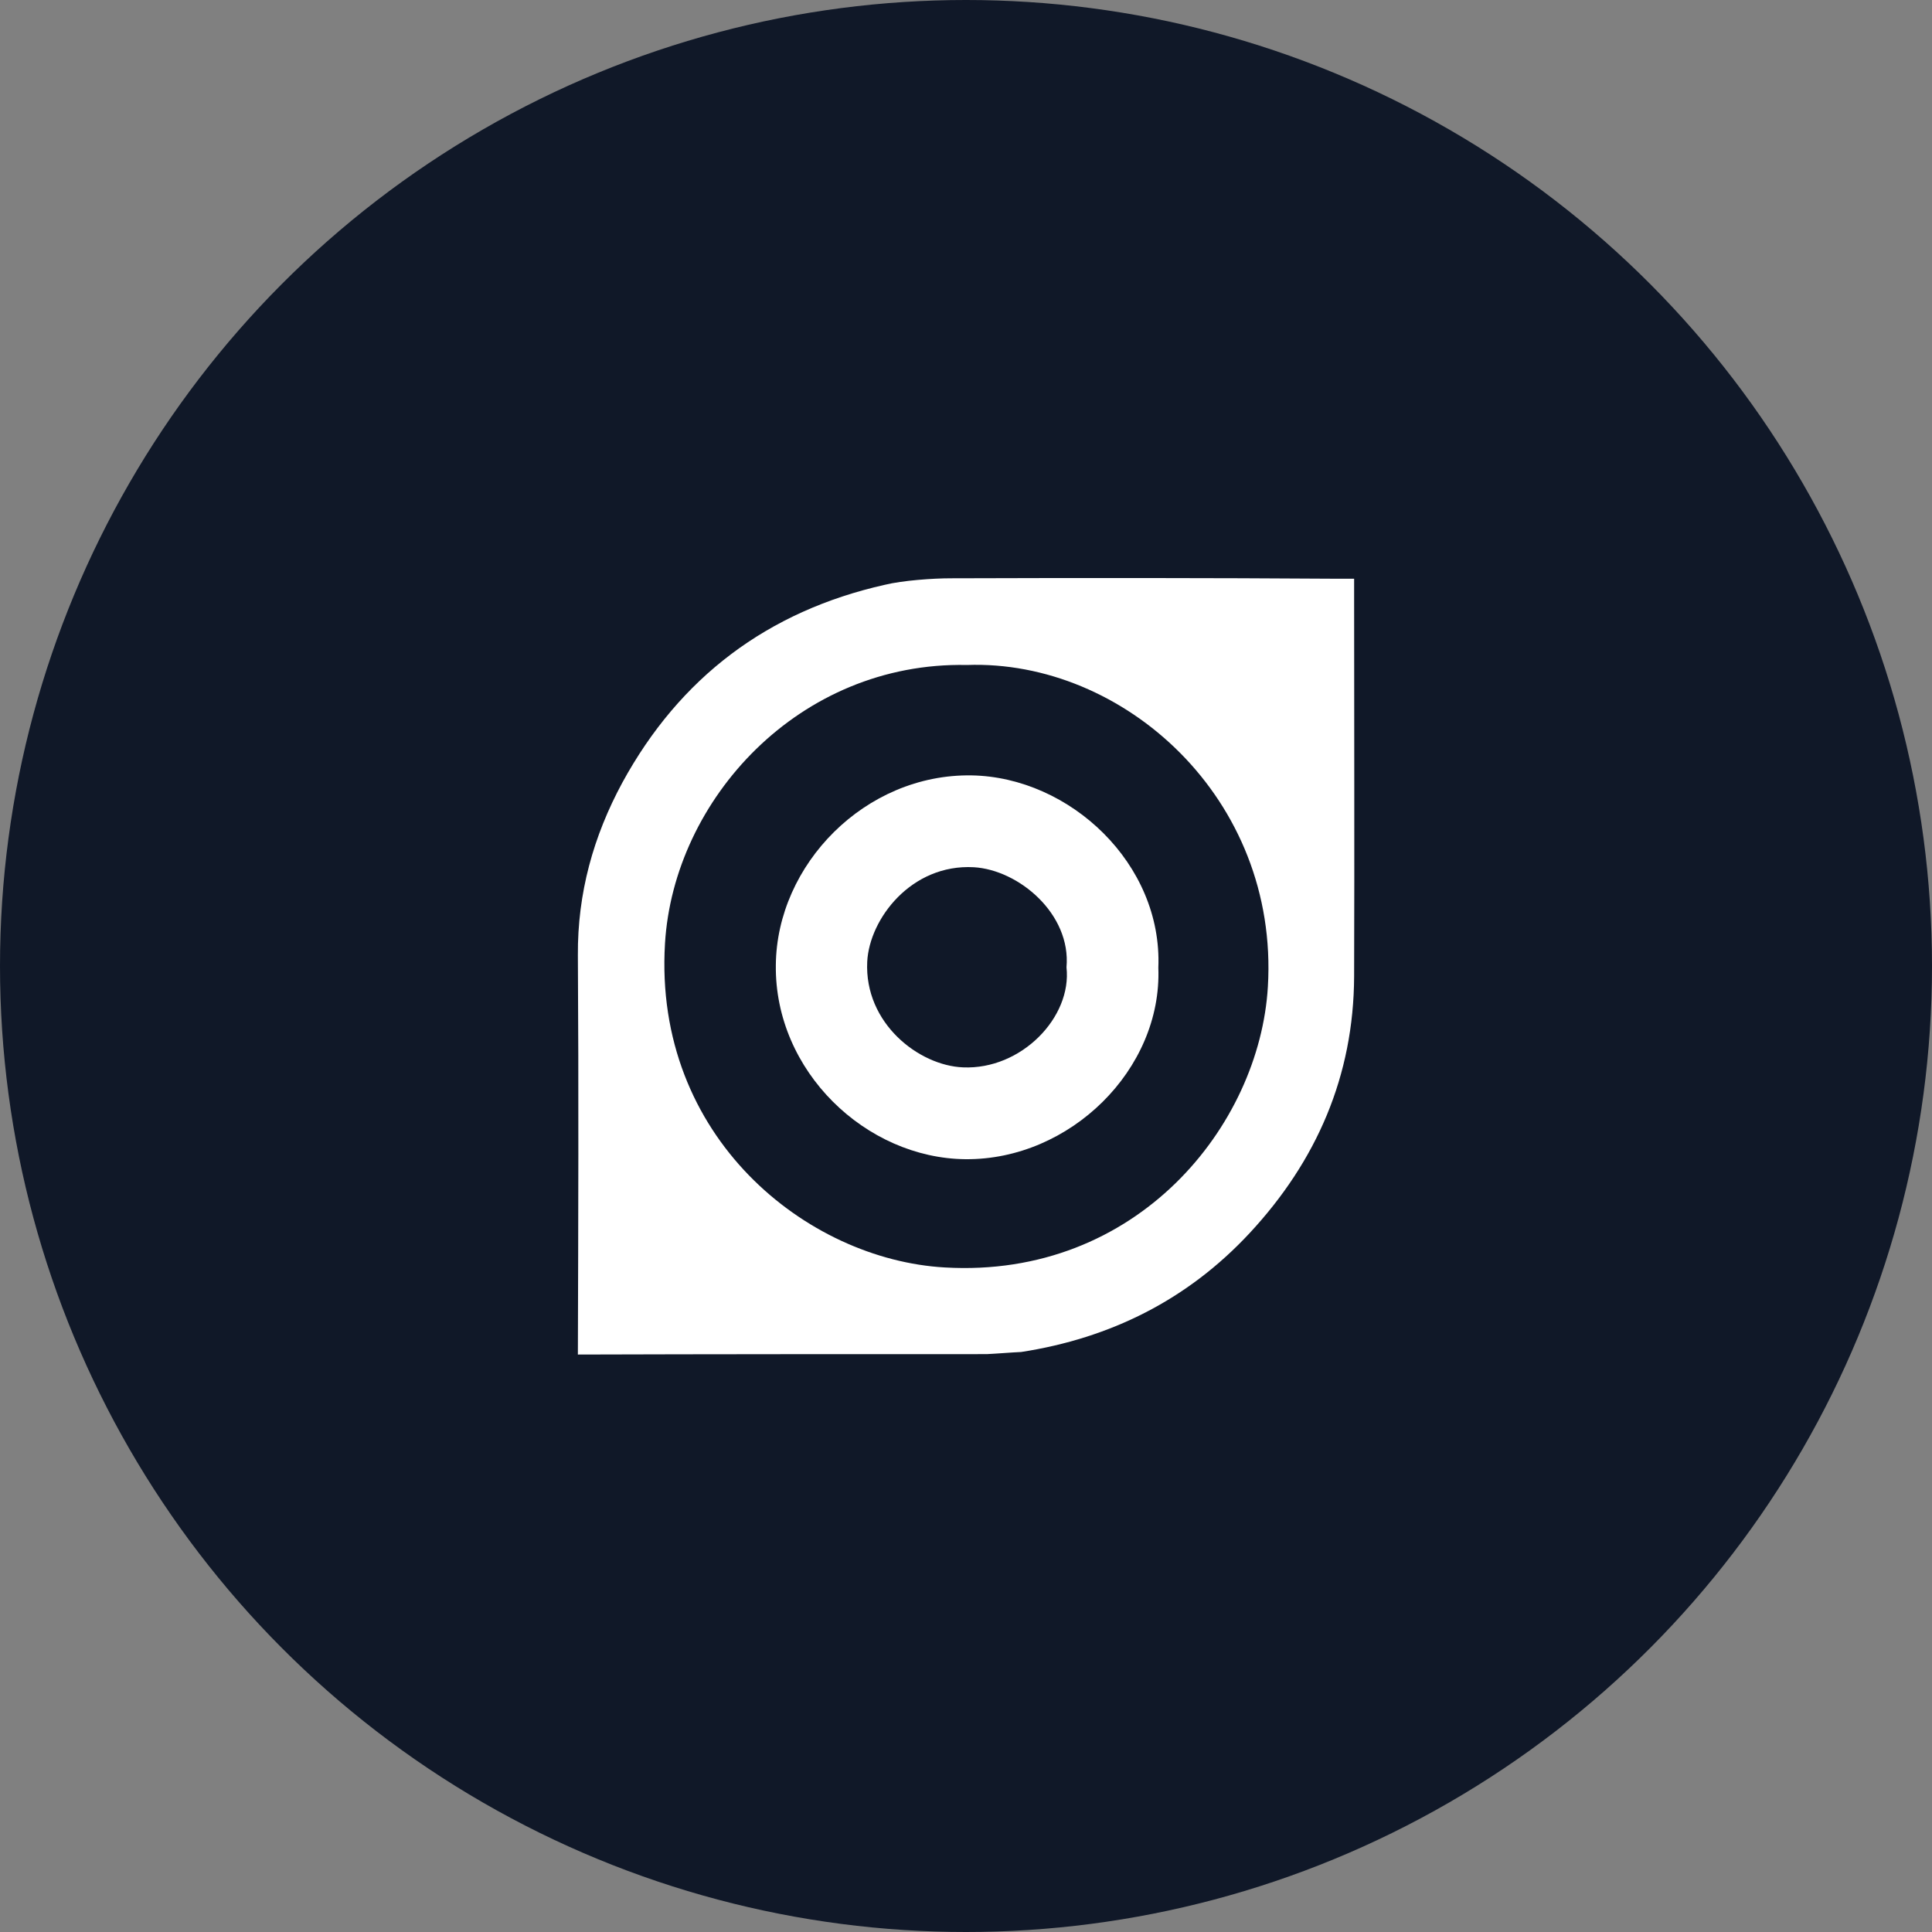 <?xml version="1.0" encoding="UTF-8"?>
<svg width="56px" height="56px" viewBox="0 0 56 56" version="1.1" xmlns="http://www.w3.org/2000/svg" xmlns:xlink="http://www.w3.org/1999/xlink">
    <rect x="0" y="0" width="56" height="56" fill="#808080" stroke="none"/>
    <!-- Generator: Sketch 57.1 (83088) - https://sketch.com -->
    <title>054-W56px</title>
    <desc>Created with Sketch.</desc>
    <g id="NEW_icons" stroke="none" stroke-width="1" fill="none" fill-rule="evenodd">
        <g id="icons_UD_new-Copy" transform="translate(-532, -7128)">
            <g id="054-W56px" transform="translate(532, 7128)">
                <circle id="Oval-Copy-412" fill="#101828" cx="28" cy="28" r="28"></circle>
                <g id="054-B32px-Copy-6" transform="translate(8, 8)">
                    <path d="M25.575,20.05 C25.688,23 23.012,25.625 19.988,25.6 C17.1,25.575 14.45,23.05 14.488,19.975 C14.512,17.062 17.075,14.425 20.163,14.475 C23.012,14.525 25.7,17.038 25.575,20.05 Z M22.913,20.038 C23.05,18.488 21.525,17.212 20.225,17.137 C18.413,17.038 17.2,18.637 17.137,19.875 C17.05,21.663 18.637,22.887 19.913,22.938 C21.6,23.012 23.075,21.488 22.913,20.038 Z" id="Shape" fill="#FFFFFF" fill-rule="nonzero"></path>
                    <path d="M19.562,8.762 C19.038,8.762 18.163,8.825 17.65,8.95 C14.25,9.713 11.7,11.637 10.037,14.688 C9.2,16.238 8.738,17.887 8.75,19.688 C8.775,23.55 8.762,27.4 8.75,31.262 C12.7,31.25 16.65,31.25 20.6,31.25 C20.875,31.238 21.325,31.2 21.6,31.188 C24.188,30.788 26.425,29.675 28.225,27.738 C30.163,25.65 31.238,23.188 31.25,20.3 C31.262,16.625 31.25,12.938 31.25,9.262 C31.25,9.113 31.25,8.963 31.25,8.775 C31.038,8.775 30.9,8.775 30.762,8.775 C27.025,8.75 23.3,8.75 19.562,8.762 Z M28.75,20.6 C28.512,24.625 24.962,29.062 19.387,28.738 C15.387,28.512 10.938,24.962 11.275,19.35 C11.525,15.175 15.162,11.175 20.025,11.275 C24.562,11.113 29.075,15.137 28.75,20.6 Z" id="Shape" fill="#FFFFFF" fill-rule="nonzero"></path>
                    <rect id="Rectangle" x="0" y="0" width="40" height="40"></rect>
                </g>
            </g>
        </g>
    </g>
</svg>